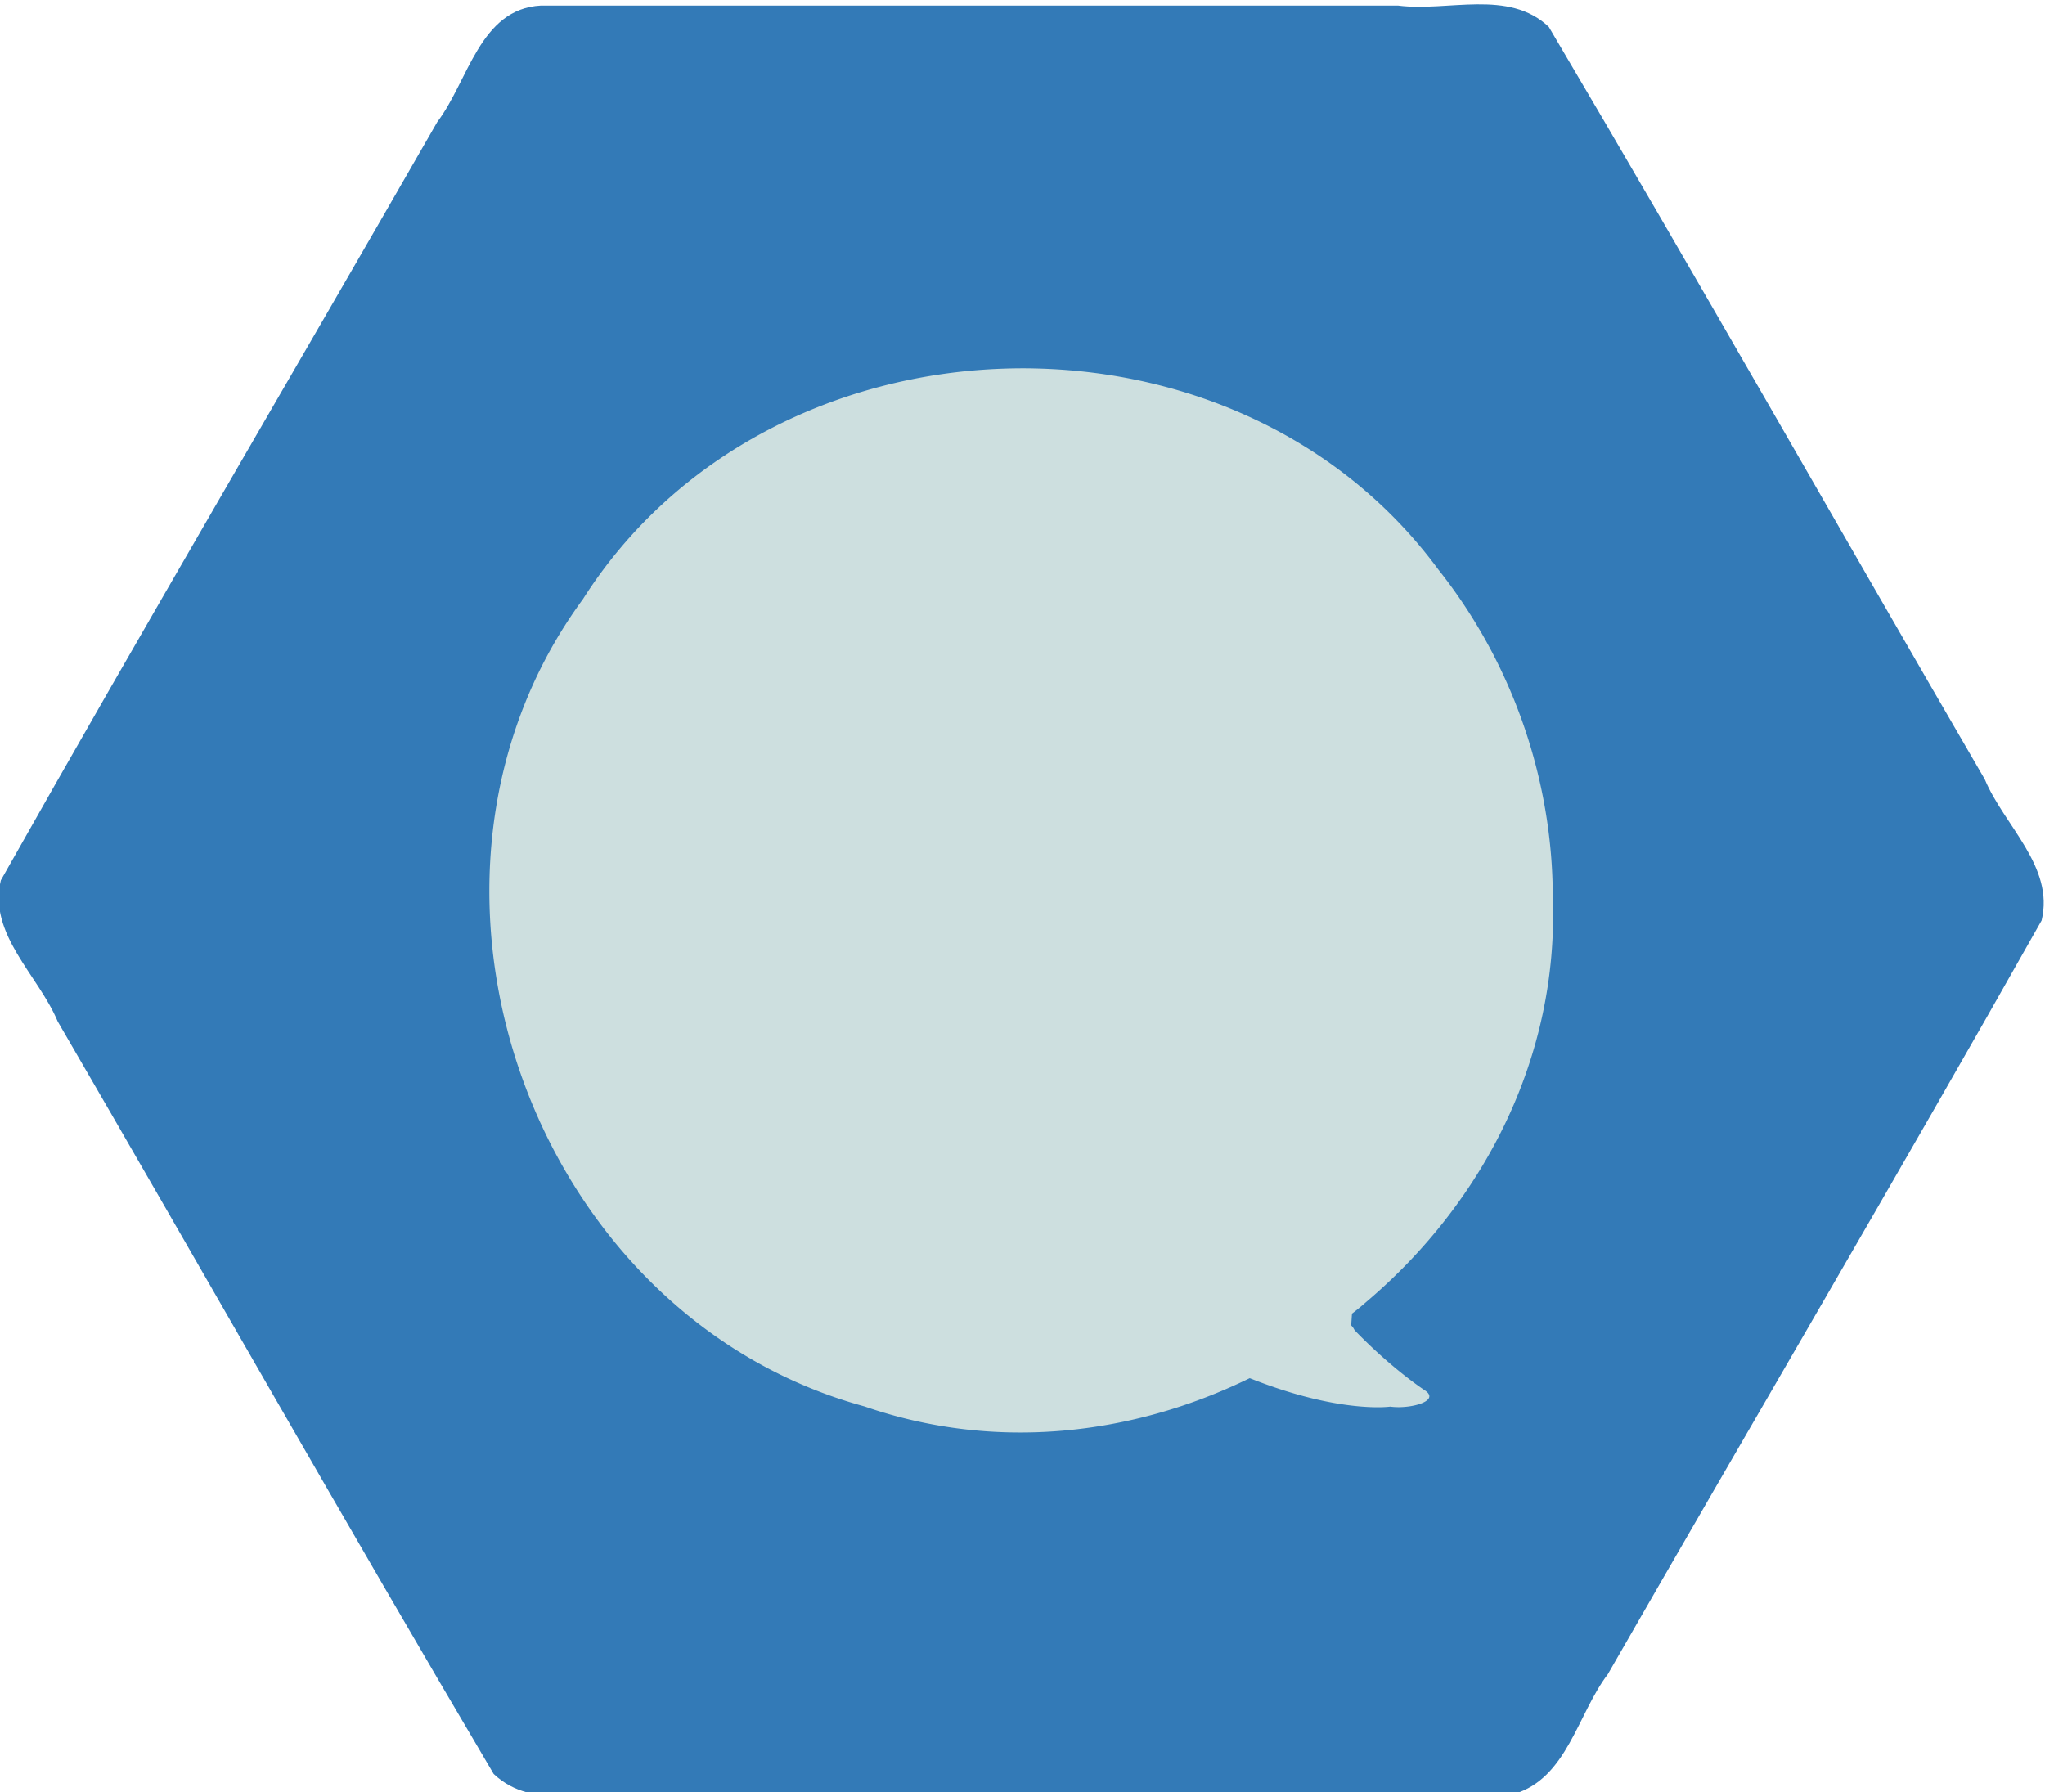 <svg xmlns="http://www.w3.org/2000/svg" class="aa-berlin-addons-icon-bg" viewBox="0 0 74.515 65.314"><path d="M19.711.202c-2.232.115-2.648 2.76-3.776 4.24C10.647 13.661 5.25 22.826.03 32.081c-.473 1.962 1.368 3.457 2.072 5.142 5.308 9.133 10.514 18.333 15.885 27.423 1.464 1.39 3.678.544 5.49.777 10.563-.03 21.133.061 31.691-.046 1.937-.572 2.31-2.913 3.418-4.365 5.255-9.163 10.62-18.272 15.806-27.468.473-1.964-1.367-3.458-2.071-5.144C67.013 19.27 61.807 10.07 56.435.98c-1.463-1.391-3.678-.544-5.49-.777H19.712z" fill="#337ab7"/><path d="M37.663 13.425a20.684 20.684 0 00-1.128.01c-5.995.212-11.892 3.044-15.294 8.398-7.506 10.22-1.972 26.082 10.259 29.42 4.759 1.646 9.76 1.061 14.037-1.03 3.284 1.307 5.12 1.037 5.12 1.037.721.102 1.863-.206 1.251-.6 0 0-1.137-.737-2.483-2.116-.14-.143-.048-.089-.191-.246l.029-.426c.3-.23.332-.265.62-.512 4.175-3.58 6.909-8.824 6.697-14.643 0-4.32-1.485-8.58-4.172-11.964-3.535-4.799-9.113-7.219-14.745-7.327z" fill="#cddfdf"/></svg>
